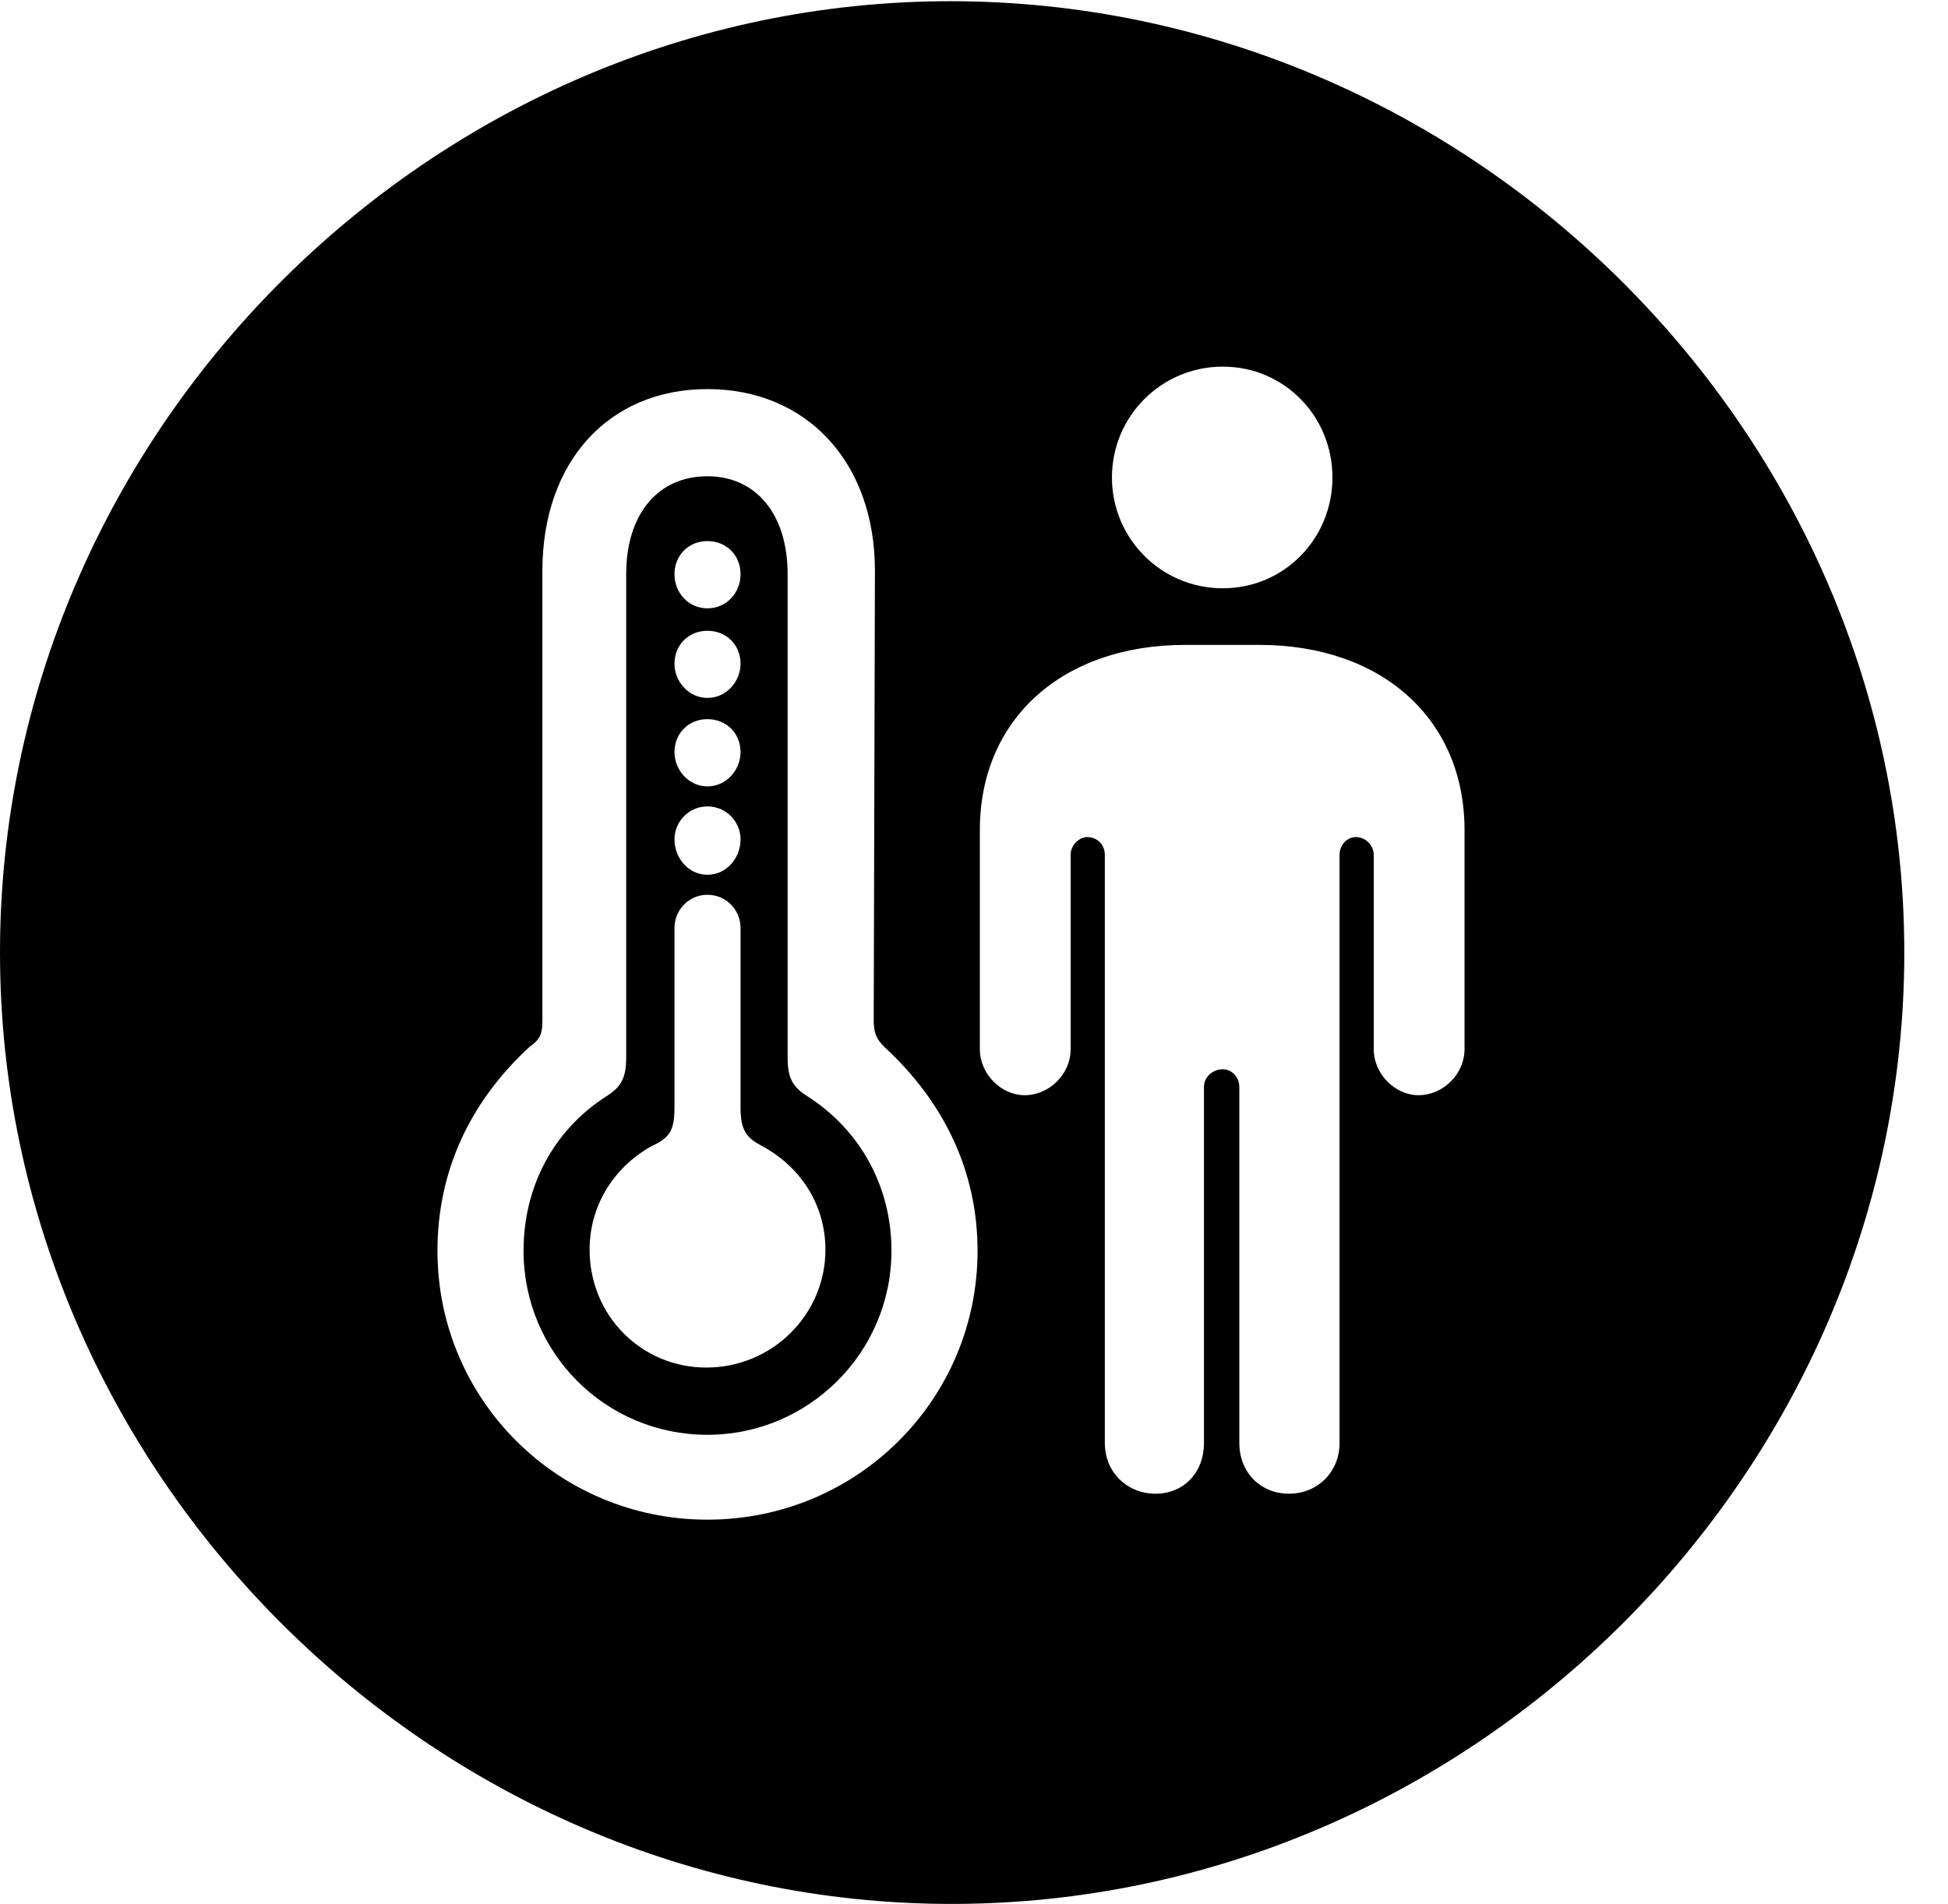 <svg version="1.1" xmlns="http://www.w3.org/2000/svg" xmlns:xlink="http://www.w3.org/1999/xlink" width="16.133" height="15.771" viewBox="0 0 16.133 15.771">
 <g>
  <rect height="15.771" opacity="0" width="16.133" x="0" y="0"/>
  <path d="M15.771 7.891C15.771 12.197 12.188 15.771 7.881 15.771C3.584 15.771 0 12.197 0 7.891C0 3.584 3.574 0.01 7.871 0.01C12.178 0.01 15.771 3.584 15.771 7.891ZM4.492 4.727L4.492 8.447C4.492 8.555 4.482 8.604 4.385 8.672C3.887 9.131 3.623 9.707 3.623 10.361C3.623 11.592 4.619 12.588 5.859 12.588C7.1 12.588 8.096 11.592 8.096 10.361C8.096 9.707 7.822 9.131 7.324 8.672C7.256 8.604 7.236 8.555 7.236 8.447L7.246 4.727C7.246 3.828 6.68 3.223 5.859 3.223C5.039 3.223 4.492 3.828 4.492 4.727ZM9.814 5.342C8.799 5.342 8.115 5.957 8.115 6.875L8.115 8.691C8.115 8.896 8.291 9.072 8.486 9.072C8.691 9.072 8.867 8.896 8.867 8.691L8.867 7.08C8.867 7.002 8.936 6.934 9.004 6.934C9.092 6.934 9.15 7.002 9.15 7.08L9.15 11.953C9.15 12.197 9.336 12.373 9.57 12.373C9.805 12.373 9.971 12.197 9.971 11.953L9.971 9.004C9.971 8.916 10.049 8.857 10.127 8.857C10.195 8.857 10.264 8.916 10.264 9.004L10.264 11.953C10.264 12.197 10.44 12.373 10.674 12.373C10.908 12.373 11.094 12.197 11.094 11.953L11.094 7.08C11.094 7.002 11.152 6.934 11.23 6.934C11.309 6.934 11.377 7.002 11.377 7.08L11.377 8.691C11.377 8.896 11.553 9.072 11.748 9.072C11.953 9.072 12.129 8.896 12.129 8.691L12.129 6.875C12.129 5.957 11.445 5.342 10.43 5.342ZM6.523 4.756L6.523 8.76C6.523 8.926 6.562 9.004 6.689 9.082C7.129 9.365 7.383 9.834 7.383 10.361C7.383 11.201 6.699 11.885 5.859 11.885C5.01 11.885 4.336 11.201 4.336 10.361C4.336 9.834 4.58 9.365 5.02 9.082C5.146 9.004 5.186 8.926 5.186 8.76L5.186 4.756C5.186 4.258 5.449 3.945 5.859 3.945C6.26 3.945 6.523 4.258 6.523 4.756ZM5.586 7.686L5.586 9.17C5.586 9.365 5.547 9.424 5.4 9.492C5.098 9.658 4.883 9.971 4.883 10.352C4.883 10.898 5.312 11.328 5.85 11.328C6.396 11.328 6.836 10.889 6.836 10.352C6.836 9.971 6.621 9.658 6.309 9.492C6.182 9.424 6.133 9.365 6.133 9.17L6.133 7.686C6.133 7.539 6.016 7.412 5.859 7.412C5.703 7.412 5.586 7.539 5.586 7.686ZM5.586 6.953C5.586 7.109 5.703 7.246 5.859 7.246C6.016 7.246 6.133 7.109 6.133 6.953C6.133 6.807 6.016 6.68 5.859 6.68C5.703 6.68 5.586 6.807 5.586 6.953ZM5.586 6.23C5.586 6.377 5.703 6.514 5.859 6.514C6.016 6.514 6.133 6.377 6.133 6.23C6.133 6.074 6.016 5.957 5.859 5.957C5.703 5.957 5.586 6.074 5.586 6.23ZM5.586 5.498C5.586 5.645 5.703 5.781 5.859 5.781C6.016 5.781 6.133 5.645 6.133 5.498C6.133 5.342 6.016 5.225 5.859 5.225C5.703 5.225 5.586 5.342 5.586 5.498ZM5.586 4.756C5.586 4.912 5.703 5.039 5.859 5.039C6.016 5.039 6.133 4.912 6.133 4.756C6.133 4.6 6.016 4.482 5.859 4.482C5.703 4.482 5.586 4.6 5.586 4.756ZM9.209 3.955C9.209 4.463 9.619 4.873 10.127 4.873C10.635 4.873 11.035 4.463 11.035 3.955C11.035 3.447 10.635 3.037 10.127 3.037C9.619 3.037 9.209 3.447 9.209 3.955Z" fill="currentColor"/>
 </g>
</svg>
